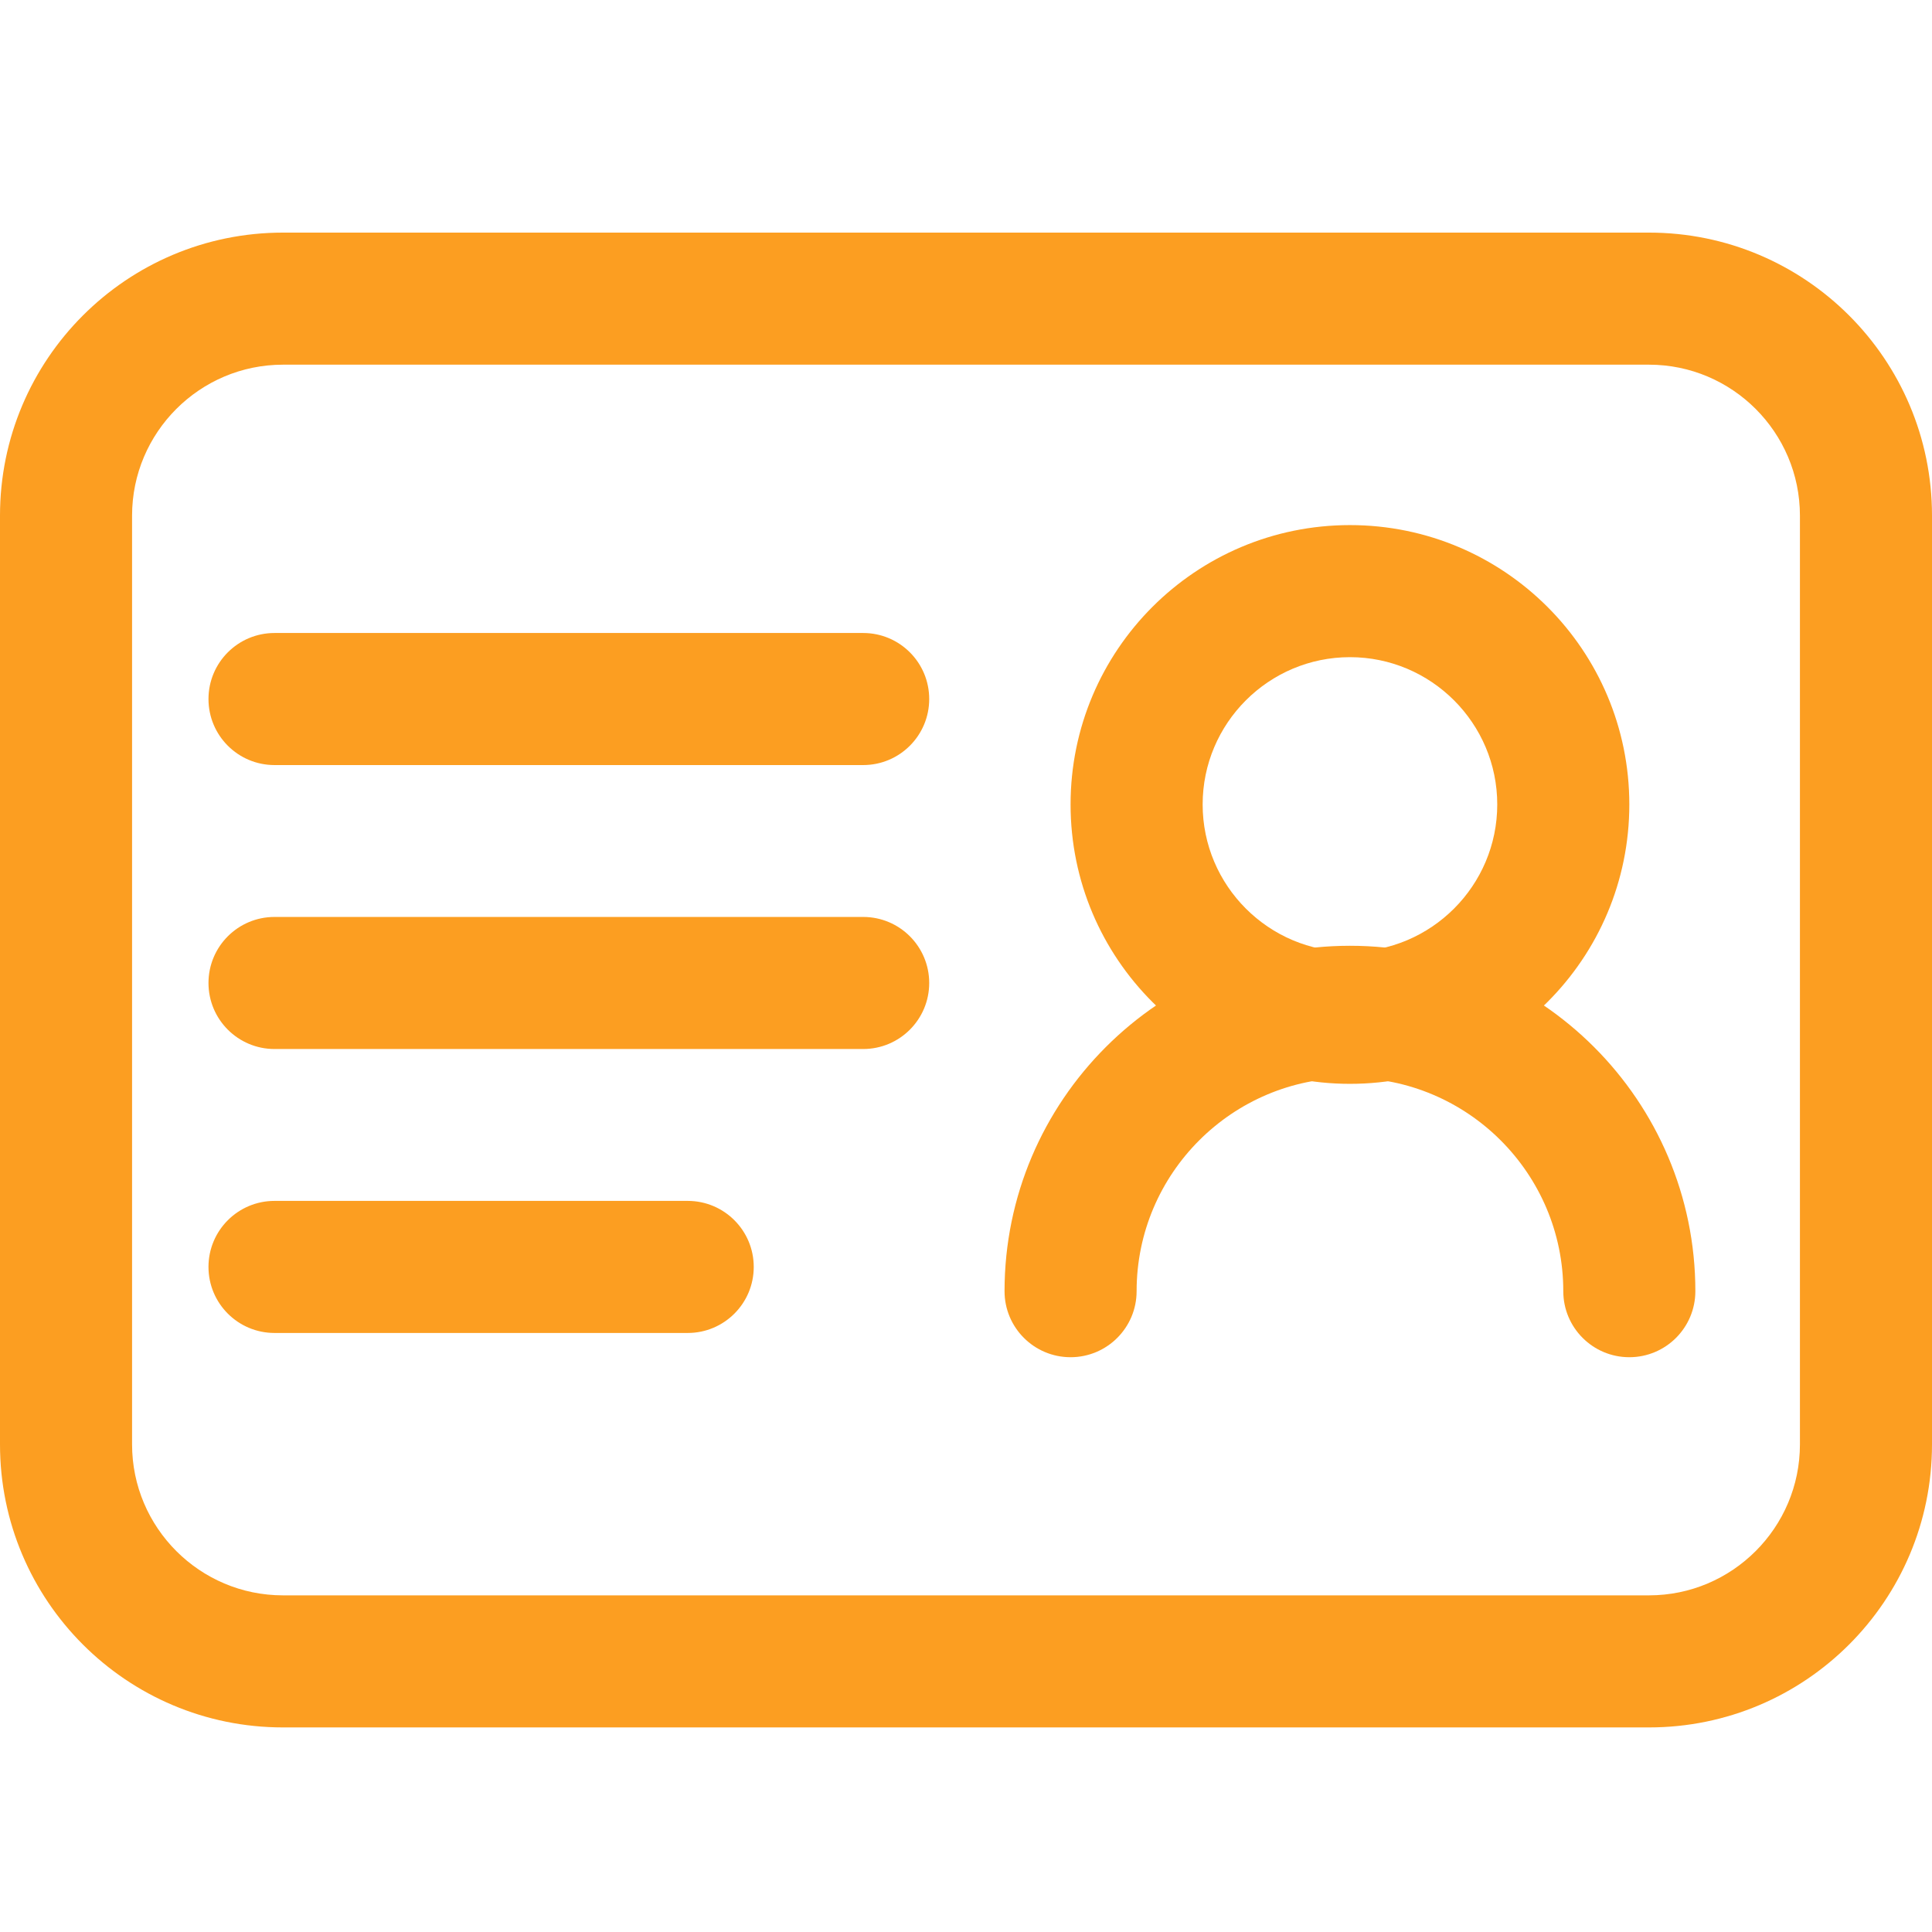 <?xml version="1.0" standalone="no"?><!DOCTYPE svg PUBLIC "-//W3C//DTD SVG 1.1//EN" "http://www.w3.org/Graphics/SVG/1.1/DTD/svg11.dtd"><svg t="1544685705122" class="icon" style="" viewBox="0 0 1024 1024" version="1.1" xmlns="http://www.w3.org/2000/svg" p-id="8329" xmlns:xlink="http://www.w3.org/1999/xlink" width="20" height="20"><defs><style type="text/css"></style></defs><path d="M874 193.286c44.112 0 80 35.888 80 80v492.283c0 44.111-35.888 80-80 80H150c-44.112 0-80-35.889-80-80V273.286c0-44.112 35.888-80 80-80h724m0-70H150c-82.843 0-150 67.157-150 150v492.283c0 82.843 67.157 150 150 150h724c82.843 0 150-67.157 150-150V273.286c0-82.843-67.157-150-150-150z" fill="#FC9E21" p-id="8330"></path><path d="M715.5 348.311c43.05 0 78.074 35.024 78.074 78.074s-35.024 78.074-78.074 78.074-78.074-35.024-78.074-78.074 35.024-78.074 78.074-78.074m0-70c-81.779 0-148.074 66.295-148.074 148.074 0 81.779 66.295 148.074 148.074 148.074s148.074-66.295 148.074-148.074c0-81.779-66.295-148.074-148.074-148.074z" fill="#FC9E21" p-id="8331"></path><path d="M863.574 719.354c-19.33 0-35-15.67-35-35 0-62.349-50.725-113.073-113.074-113.073s-113.074 50.725-113.074 113.073c0 19.33-15.67 35-35 35s-35-15.67-35-35c0-100.947 82.127-183.073 183.074-183.073s183.074 82.126 183.074 183.073c0 19.331-15.67 35-35 35zM457.5 405.5h-312c-19.33 0-35-15.67-35-35s15.67-35 35-35h312c19.33 0 35 15.67 35 35s-15.67 35-35 35zM457.5 556h-312c-19.33 0-35-15.67-35-35s15.67-35 35-35h312c19.33 0 35 15.67 35 35s-15.67 35-35 35zM364.5 706.5h-219c-19.33 0-35-15.67-35-35s15.67-35 35-35h219c19.33 0 35 15.67 35 35s-15.67 35-35 35z" fill="#FC9E21" p-id="8332"></path></svg>
